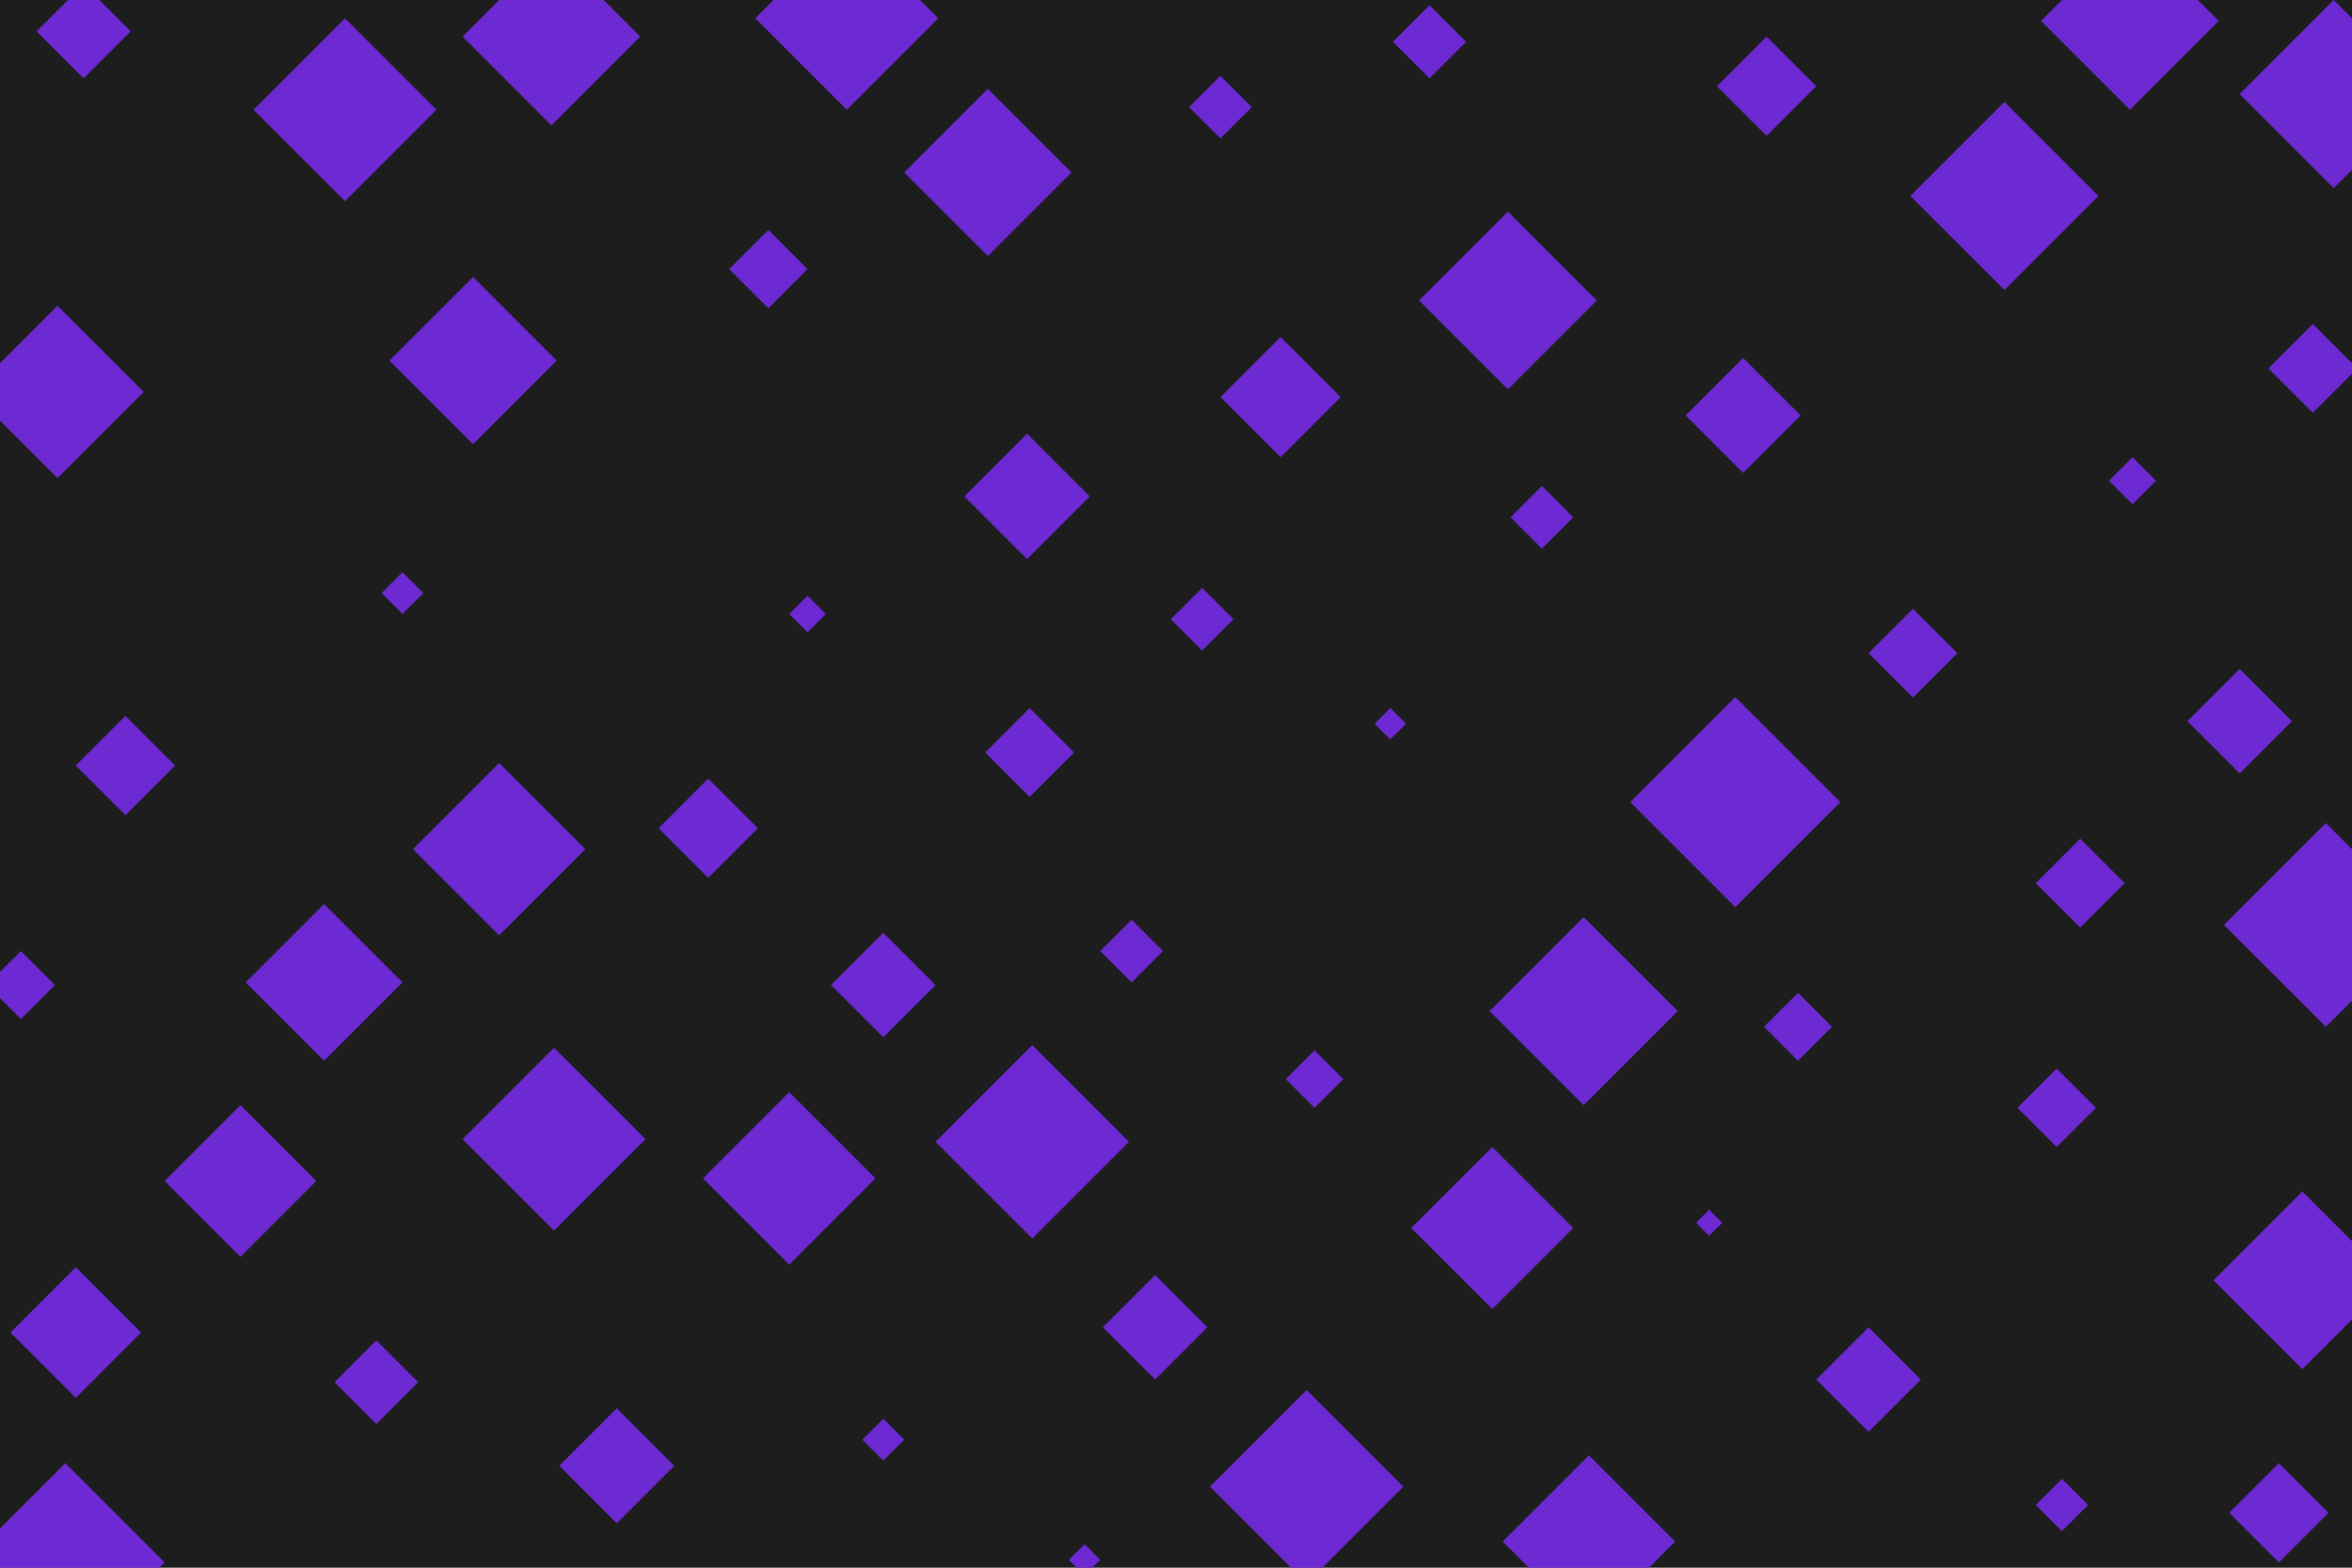 <svg id="visual" viewBox="0 0 900 600" width="900" height="600" xmlns="http://www.w3.org/2000/svg" xmlns:xlink="http://www.w3.org/1999/xlink" version="1.1"><rect width="900" height="600" fill="#1d1d1d"></rect><g><g transform="translate(664 307)"><path d="M0 -40.2L40.2 0L0 40.2L-40.2 0Z" fill="#6d2ad2"></path></g><g transform="translate(732 250)"><path d="M0 -17L17 0L0 17L-17 0Z" fill="#6d2ad2"></path></g><g transform="translate(211 14)"><path d="M0 -34L34 0L0 34L-34 0Z" fill="#6d2ad2"></path></g><g transform="translate(154 227)"><path d="M0 -8L8 0L0 8L-8 0Z" fill="#6d2ad2"></path></g><g transform="translate(124 376)"><path d="M0 -30L30 0L0 30L-30 0Z" fill="#6d2ad2"></path></g><g transform="translate(467 41)"><path d="M0 -12L12 0L0 12L-12 0Z" fill="#6d2ad2"></path></g><g transform="translate(676 33)"><path d="M0 -19L19 0L0 19L-19 0Z" fill="#6d2ad2"></path></g><g transform="translate(787 424)"><path d="M0 -15L15 0L0 15L-15 0Z" fill="#6d2ad2"></path></g><g transform="translate(503 413)"><path d="M0 -11L11 0L0 11L-11 0Z" fill="#6d2ad2"></path></g><g transform="translate(393 190)"><path d="M0 -24L24 0L0 24L-24 0Z" fill="#6d2ad2"></path></g><g transform="translate(606 387)"><path d="M0 -36L36 0L0 36L-36 0Z" fill="#6d2ad2"></path></g><g transform="translate(796 338)"><path d="M0 -17L17 0L0 17L-17 0Z" fill="#6d2ad2"></path></g><g transform="translate(144 529)"><path d="M0 -16L16 0L0 16L-16 0Z" fill="#6d2ad2"></path></g><g transform="translate(816 184)"><path d="M0 -9L9 0L0 9L-9 0Z" fill="#6d2ad2"></path></g><g transform="translate(532 277)"><path d="M0 -6L6 0L0 6L-6 0Z" fill="#6d2ad2"></path></g><g transform="translate(394 288)"><path d="M0 -17L17 0L0 17L-17 0Z" fill="#6d2ad2"></path></g><g transform="translate(48 293)"><path d="M0 -19L19 0L0 19L-19 0Z" fill="#6d2ad2"></path></g><g transform="translate(212 436)"><path d="M0 -35L35 0L0 35L-35 0Z" fill="#6d2ad2"></path></g><g transform="translate(22 150)"><path d="M0 -33L33 0L0 33L-33 0Z" fill="#6d2ad2"></path></g><g transform="translate(715 528)"><path d="M0 -20L20 0L0 20L-20 0Z" fill="#6d2ad2"></path></g><g transform="translate(890 354)"><path d="M0 -39L39 0L0 39L-39 0Z" fill="#6d2ad2"></path></g><g transform="translate(547 16)"><path d="M0 -14L14 0L0 14L-14 0Z" fill="#6d2ad2"></path></g><g transform="translate(309 235)"><path d="M0 -7L7 0L0 7L-7 0Z" fill="#6d2ad2"></path></g><g transform="translate(667 159)"><path d="M0 -22L22 0L0 22L-22 0Z" fill="#6d2ad2"></path></g><g transform="translate(881 490)"><path d="M0 -34L34 0L0 34L-34 0Z" fill="#6d2ad2"></path></g><g transform="translate(608 590)"><path d="M0 -33L33 0L0 33L-33 0Z" fill="#6d2ad2"></path></g><g transform="translate(294 103)"><path d="M0 -15L15 0L0 15L-15 0Z" fill="#6d2ad2"></path></g><g transform="translate(857 276)"><path d="M0 -20L20 0L0 20L-20 0Z" fill="#6d2ad2"></path></g><g transform="translate(767 75)"><path d="M0 -36L36 0L0 36L-36 0Z" fill="#6d2ad2"></path></g><g transform="translate(688 393)"><path d="M0 -13L13 0L0 13L-13 0Z" fill="#6d2ad2"></path></g><g transform="translate(271 317)"><path d="M0 -19L19 0L0 19L-19 0Z" fill="#6d2ad2"></path></g><g transform="translate(442 508)"><path d="M0 -20L20 0L0 20L-20 0Z" fill="#6d2ad2"></path></g><g transform="translate(893 36)"><path d="M0 -36L36 0L0 36L-36 0Z" fill="#6d2ad2"></path></g><g transform="translate(815 8)"><path d="M0 -34L34 0L0 34L-34 0Z" fill="#6d2ad2"></path></g><g transform="translate(29 510)"><path d="M0 -25L25 0L0 25L-25 0Z" fill="#6d2ad2"></path></g><g transform="translate(181 138)"><path d="M0 -32L32 0L0 32L-32 0Z" fill="#6d2ad2"></path></g><g transform="translate(395 437)"><path d="M0 -37L37 0L0 37L-37 0Z" fill="#6d2ad2"></path></g><g transform="translate(577 115)"><path d="M0 -34L34 0L0 34L-34 0Z" fill="#6d2ad2"></path></g><g transform="translate(92 452)"><path d="M0 -29L29 0L0 29L-29 0Z" fill="#6d2ad2"></path></g><g transform="translate(571 470)"><path d="M0 -31L31 0L0 31L-31 0Z" fill="#6d2ad2"></path></g><g transform="translate(8 377)"><path d="M0 -13L13 0L0 13L-13 0Z" fill="#6d2ad2"></path></g><g transform="translate(236 561)"><path d="M0 -22L22 0L0 22L-22 0Z" fill="#6d2ad2"></path></g><g transform="translate(338 377)"><path d="M0 -20L20 0L0 20L-20 0Z" fill="#6d2ad2"></path></g><g transform="translate(338 551)"><path d="M0 -8L8 0L0 8L-8 0Z" fill="#6d2ad2"></path></g><g transform="translate(789 576)"><path d="M0 -10L10 0L0 10L-10 0Z" fill="#6d2ad2"></path></g><g transform="translate(191 325)"><path d="M0 -33L33 0L0 33L-33 0Z" fill="#6d2ad2"></path></g><g transform="translate(32 12)"><path d="M0 -18L18 0L0 18L-18 0Z" fill="#6d2ad2"></path></g><g transform="translate(433 364)"><path d="M0 -12L12 0L0 12L-12 0Z" fill="#6d2ad2"></path></g><g transform="translate(490 152)"><path d="M0 -23L23 0L0 23L-23 0Z" fill="#6d2ad2"></path></g><g transform="translate(500 569)"><path d="M0 -37L37 0L0 37L-37 0Z" fill="#6d2ad2"></path></g><g transform="translate(25 598)"><path d="M0 -38L38 0L0 38L-38 0Z" fill="#6d2ad2"></path></g><g transform="translate(324 7)"><path d="M0 -35L35 0L0 35L-35 0Z" fill="#6d2ad2"></path></g><g transform="translate(378 66)"><path d="M0 -32L32 0L0 32L-32 0Z" fill="#6d2ad2"></path></g><g transform="translate(872 579)"><path d="M0 -19L19 0L0 19L-19 0Z" fill="#6d2ad2"></path></g><g transform="translate(302 451)"><path d="M0 -33L33 0L0 33L-33 0Z" fill="#6d2ad2"></path></g><g transform="translate(132 42)"><path d="M0 -35L35 0L0 35L-35 0Z" fill="#6d2ad2"></path></g><g transform="translate(590 198)"><path d="M0 -12L12 0L0 12L-12 0Z" fill="#6d2ad2"></path></g><g transform="translate(885 141)"><path d="M0 -17L17 0L0 17L-17 0Z" fill="#6d2ad2"></path></g><g transform="translate(415 597)"><path d="M0 -6L6 0L0 6L-6 0Z" fill="#6d2ad2"></path></g><g transform="translate(460 237)"><path d="M0 -12L12 0L0 12L-12 0Z" fill="#6d2ad2"></path></g><g transform="translate(654 468)"><path d="M0 -5L5 0L0 5L-5 0Z" fill="#6d2ad2"></path></g></g></svg>